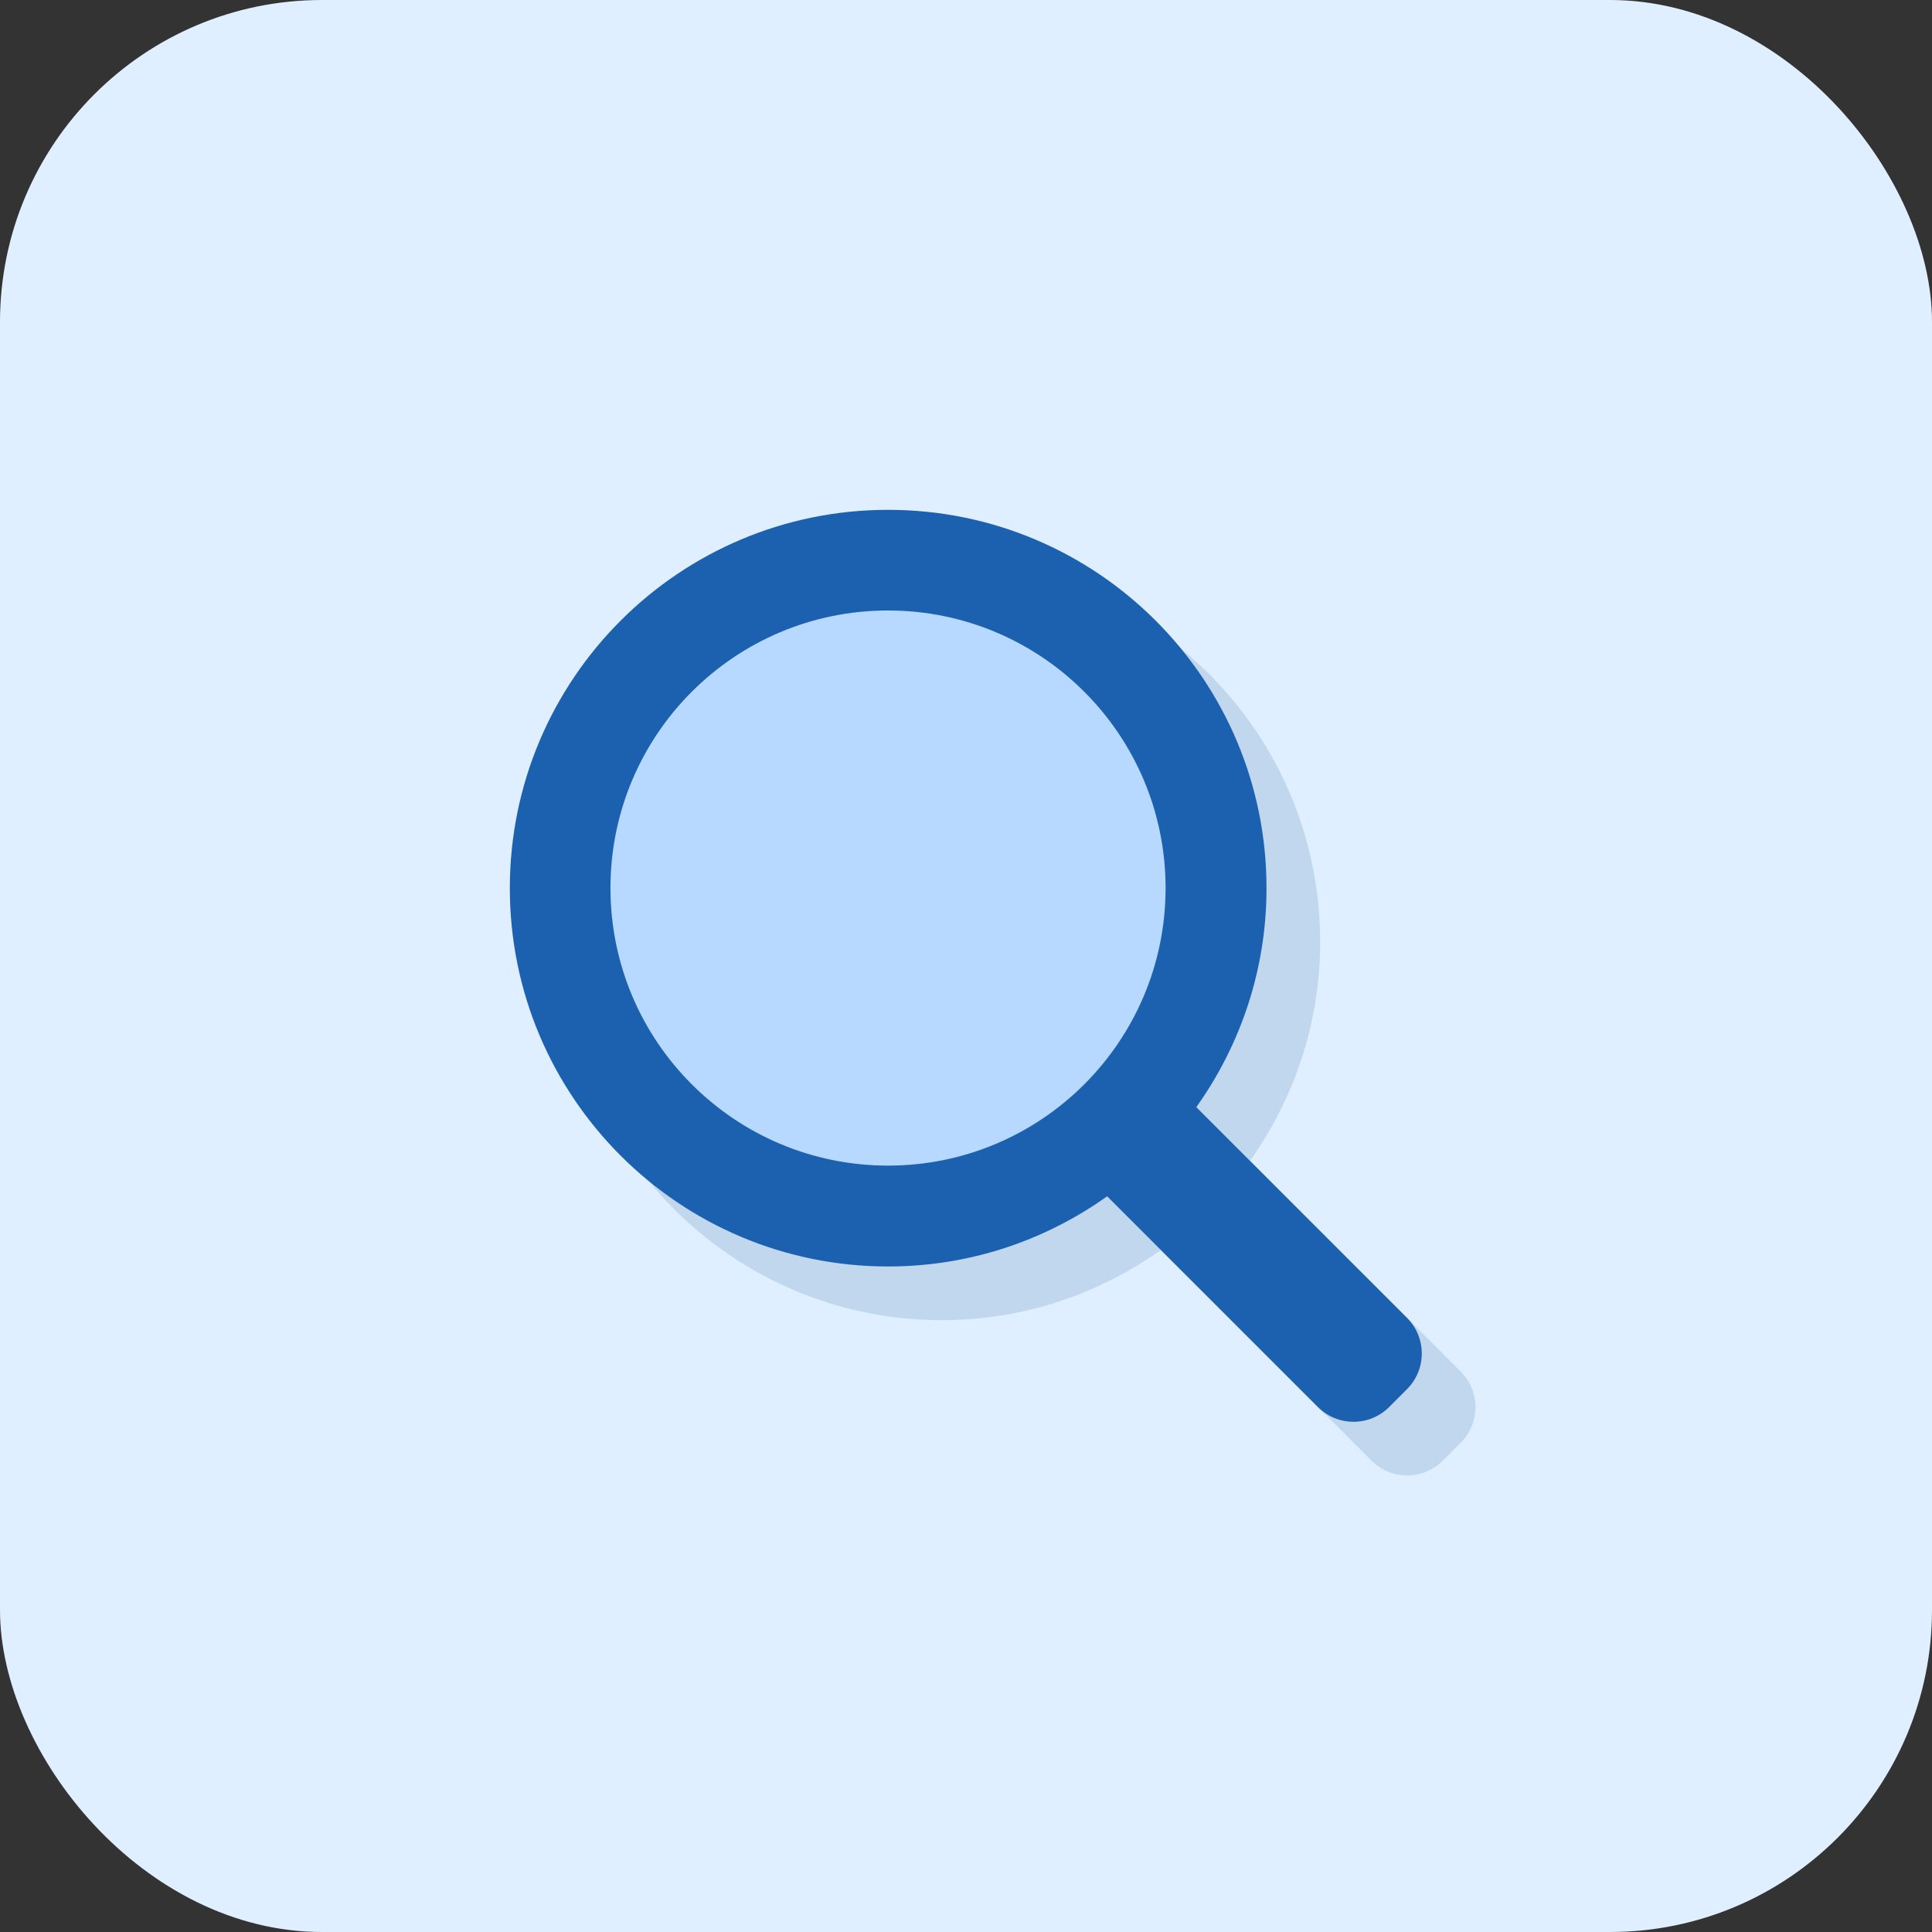 <svg xmlns="http://www.w3.org/2000/svg" xmlns:xlink="http://www.w3.org/1999/xlink" preserveAspectRatio="xMidYMid" width="72" height="72" viewBox="0 0 72 72">
  <rect x="0" y="0" width="72" height="72" fill="#333333" stroke="none"/>
  <defs>
    <style>
      .cls-1 {
        fill: #e0efff;
      }

      .cls-2 {
        fill: #c1d7ee;
      }

      .cls-2, .cls-3 {
        fill-rule: evenodd;
      }

      .cls-3 {
        fill: #1b61af;
      }

      .cls-4 {
        fill: #b7d9ff;
      }
    </style>
  </defs>
  <g>
    <rect width="72" height="72" rx="12" ry="12" class="cls-1"/>
    <path d="M54.435,53.770 L53.771,54.435 C53.036,55.169 51.846,55.169 51.112,54.435 L43.260,46.583 C40.955,48.224 38.144,49.199 35.099,49.199 C27.312,49.199 21.000,42.886 21.000,35.099 C21.000,27.312 27.312,21.000 35.099,21.000 C42.886,21.000 49.199,27.312 49.199,35.099 C49.199,38.144 48.224,40.955 46.583,43.260 L54.435,51.112 C55.169,51.846 55.169,53.036 54.435,53.770 Z" class="cls-2"/>
    <path d="M52.435,51.770 L51.771,52.435 C51.036,53.169 49.846,53.169 49.112,52.435 L41.260,44.583 C38.955,46.224 36.144,47.198 33.099,47.198 C25.312,47.198 19.000,40.886 19.000,33.099 C19.000,25.312 25.312,19.000 33.099,19.000 C40.886,19.000 47.199,25.312 47.199,33.099 C47.199,36.144 46.224,38.955 44.583,41.260 L52.435,49.112 C53.169,49.846 53.169,51.036 52.435,51.770 Z" class="cls-3"/>
    <circle cx="33.094" cy="33.095" r="10.344" class="cls-4"/>
  </g>
</svg>
